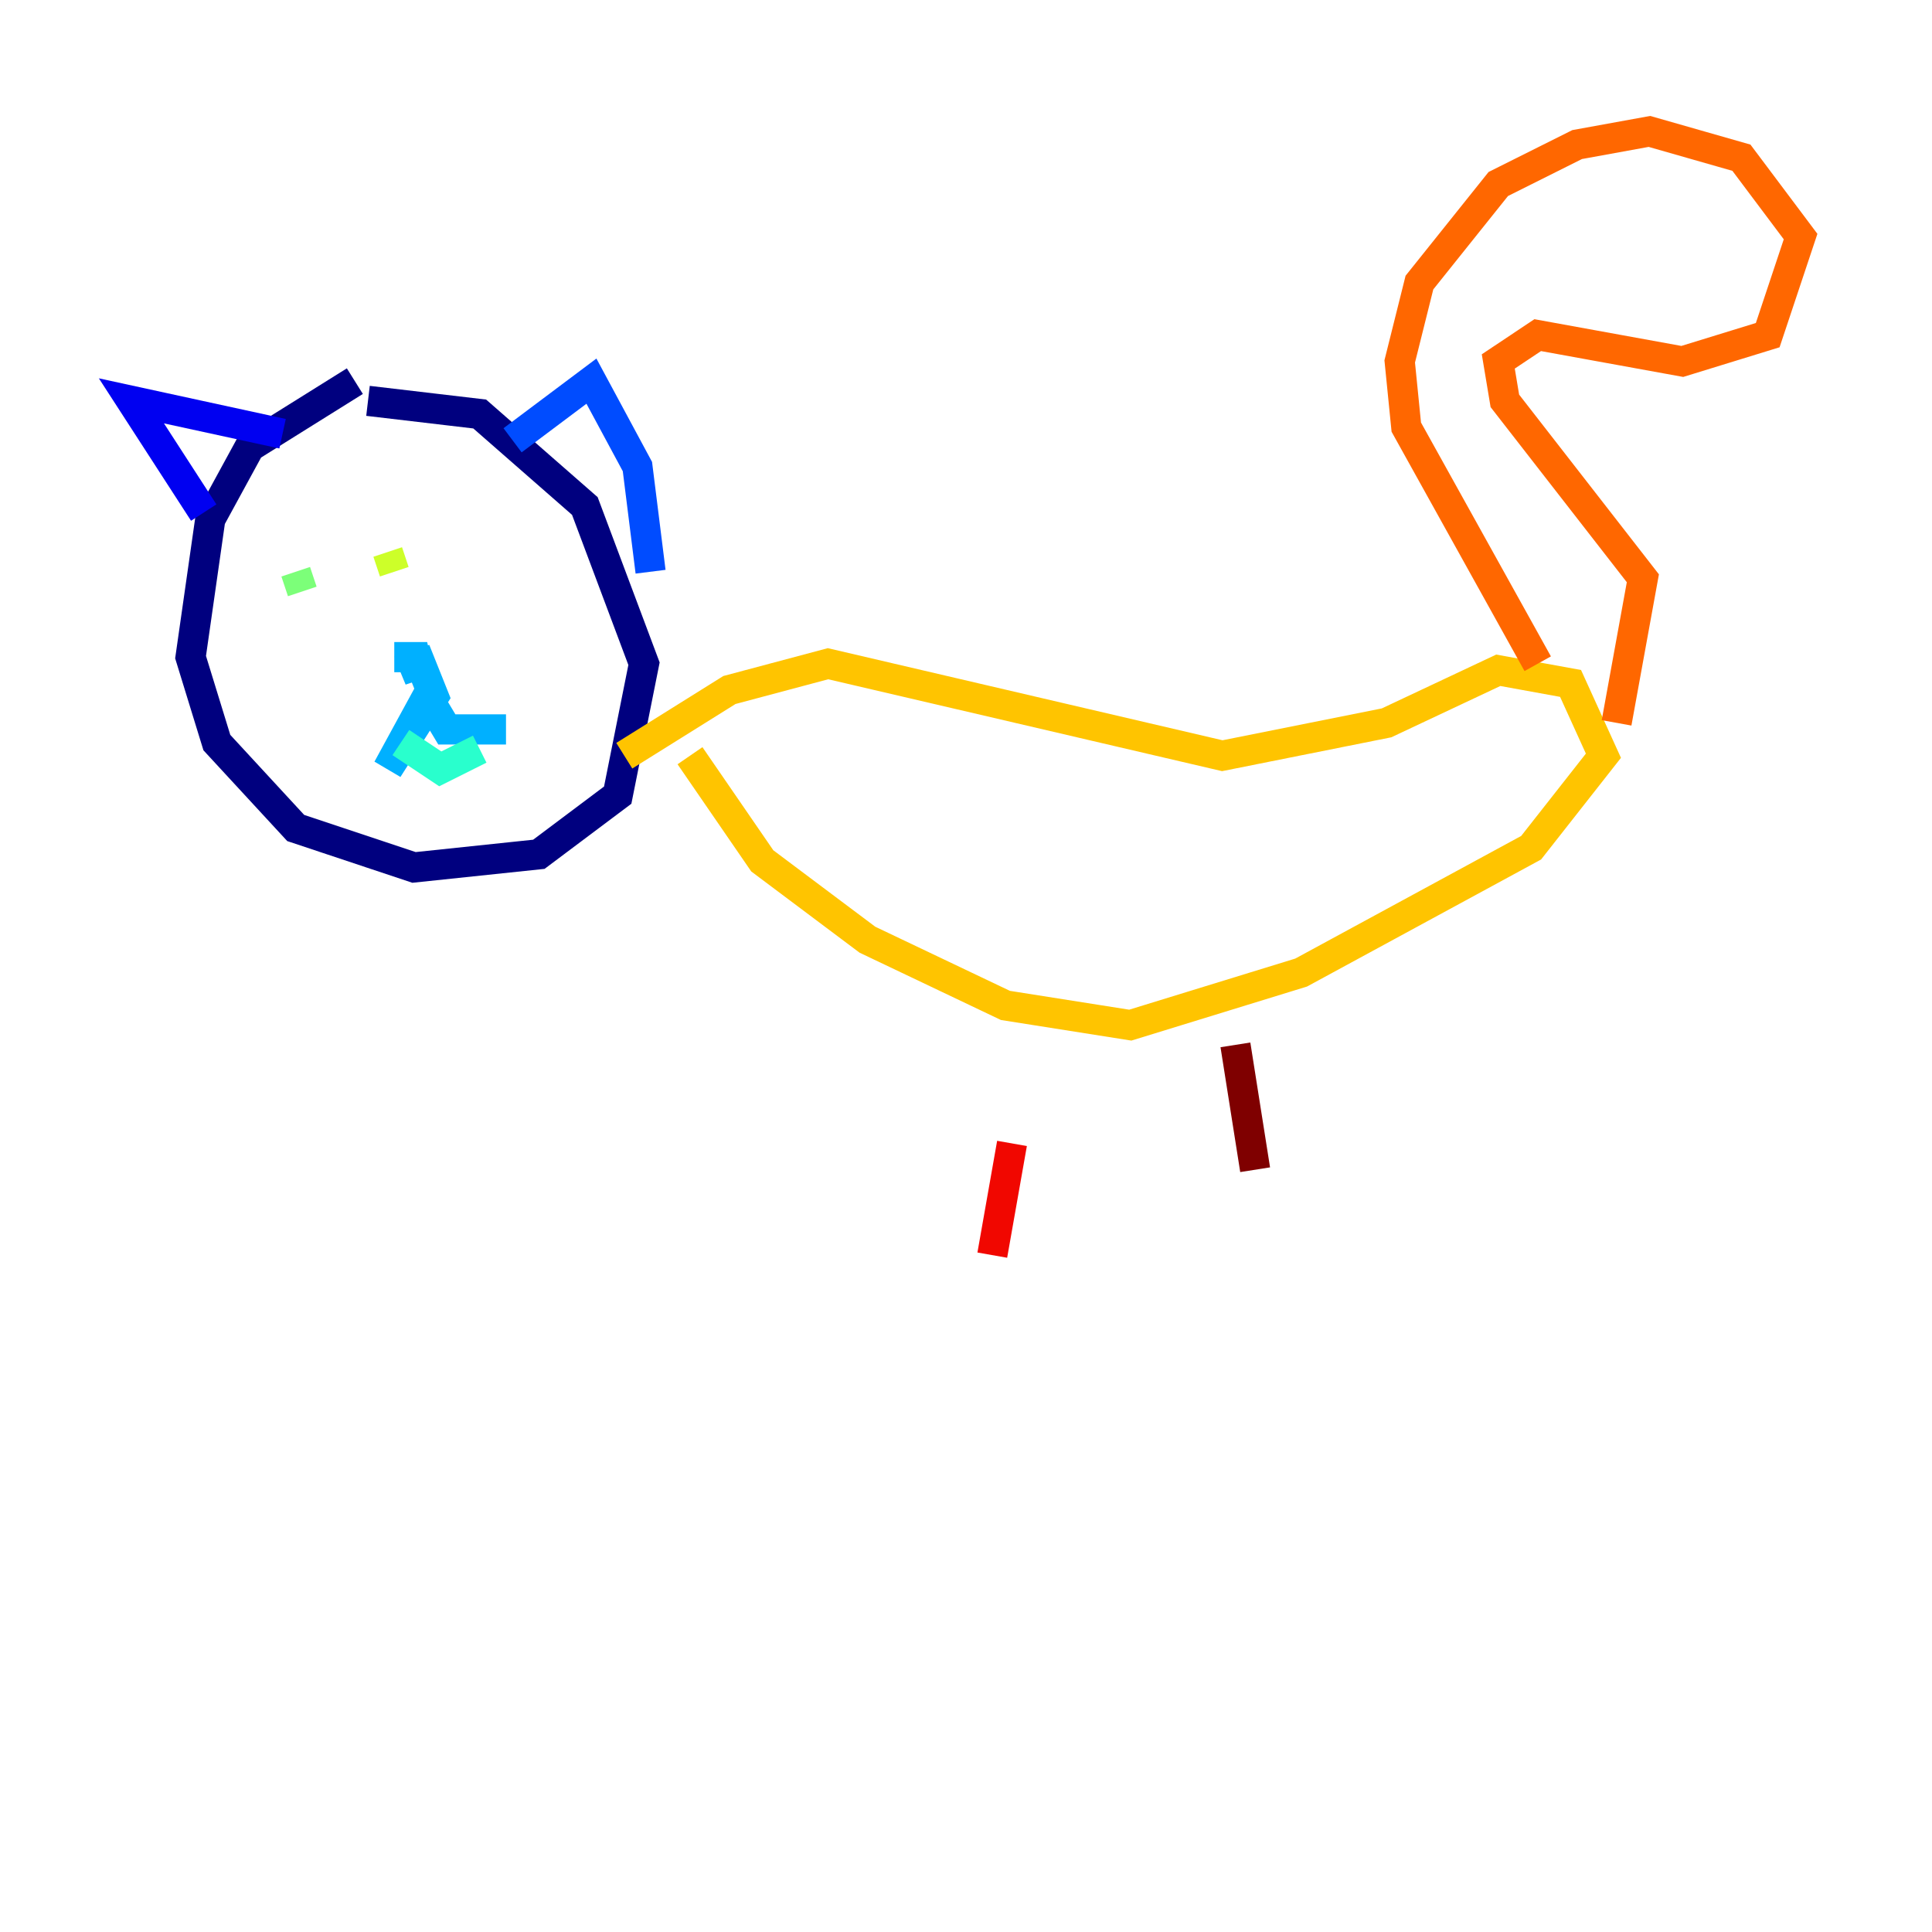 <?xml version="1.0" encoding="utf-8" ?>
<svg baseProfile="tiny" height="128" version="1.2" viewBox="0,0,128,128" width="128" xmlns="http://www.w3.org/2000/svg" xmlns:ev="http://www.w3.org/2001/xml-events" xmlns:xlink="http://www.w3.org/1999/xlink"><defs /><polyline fill="none" points="23.51,25.252 16.544,29.605 13.932,34.395 12.626,43.537 14.367,49.197 19.592,54.857 27.429,57.469 35.701,56.599 40.925,52.68 42.667,43.973 38.748,33.524 31.782,27.429 24.381,26.558" stroke="#00007f" stroke-width="2" /><polyline fill="none" points="13.497,33.959 8.707,26.558 18.721,28.735" stroke="#0000f1" stroke-width="2" /><polyline fill="none" points="33.959,29.17 39.184,25.252 42.231,30.912 43.102,37.878" stroke="#004cff" stroke-width="2" /><polyline fill="none" points="26.122,43.537 28.299,43.537 26.558,44.408 27.864,43.973 28.735,46.15 25.687,50.939 28.299,46.15 29.605,48.327 33.524,48.327" stroke="#00b0ff" stroke-width="2" /><polyline fill="none" points="26.558,49.197 29.17,50.939 31.782,49.633" stroke="#29ffcd" stroke-width="2" /><polyline fill="none" points="19.592,37.878 20.027,39.184" stroke="#7cff79" stroke-width="2" /><polyline fill="none" points="25.687,36.571 26.122,37.878" stroke="#cdff29" stroke-width="2" /><polyline fill="none" points="41.361,50.068 48.327,45.714 54.857,43.973 80.98,50.068 91.864,47.891 99.265,44.408 104.054,45.279 106.231,50.068 101.442,56.163 86.204,64.435 74.884,67.918 66.612,66.612 57.469,62.258 50.503,57.034 45.714,50.068" stroke="#ffc400" stroke-width="2" /><polyline fill="none" points="101.878,43.973 93.17,28.299 92.735,23.946 94.041,18.721 99.265,12.191 104.49,9.578 109.279,8.707 115.374,10.449 119.293,15.674 117.116,22.204 111.456,23.946 101.878,22.204 99.265,23.946 99.701,26.558 108.844,38.313 107.102,47.891" stroke="#ff6700" stroke-width="2" /><polyline fill="none" points="67.048,75.755 65.742,83.156" stroke="#f10700" stroke-width="2" /><polyline fill="none" points="81.85,69.225 83.156,77.497" stroke="#7f0000" stroke-width="2" /></svg>